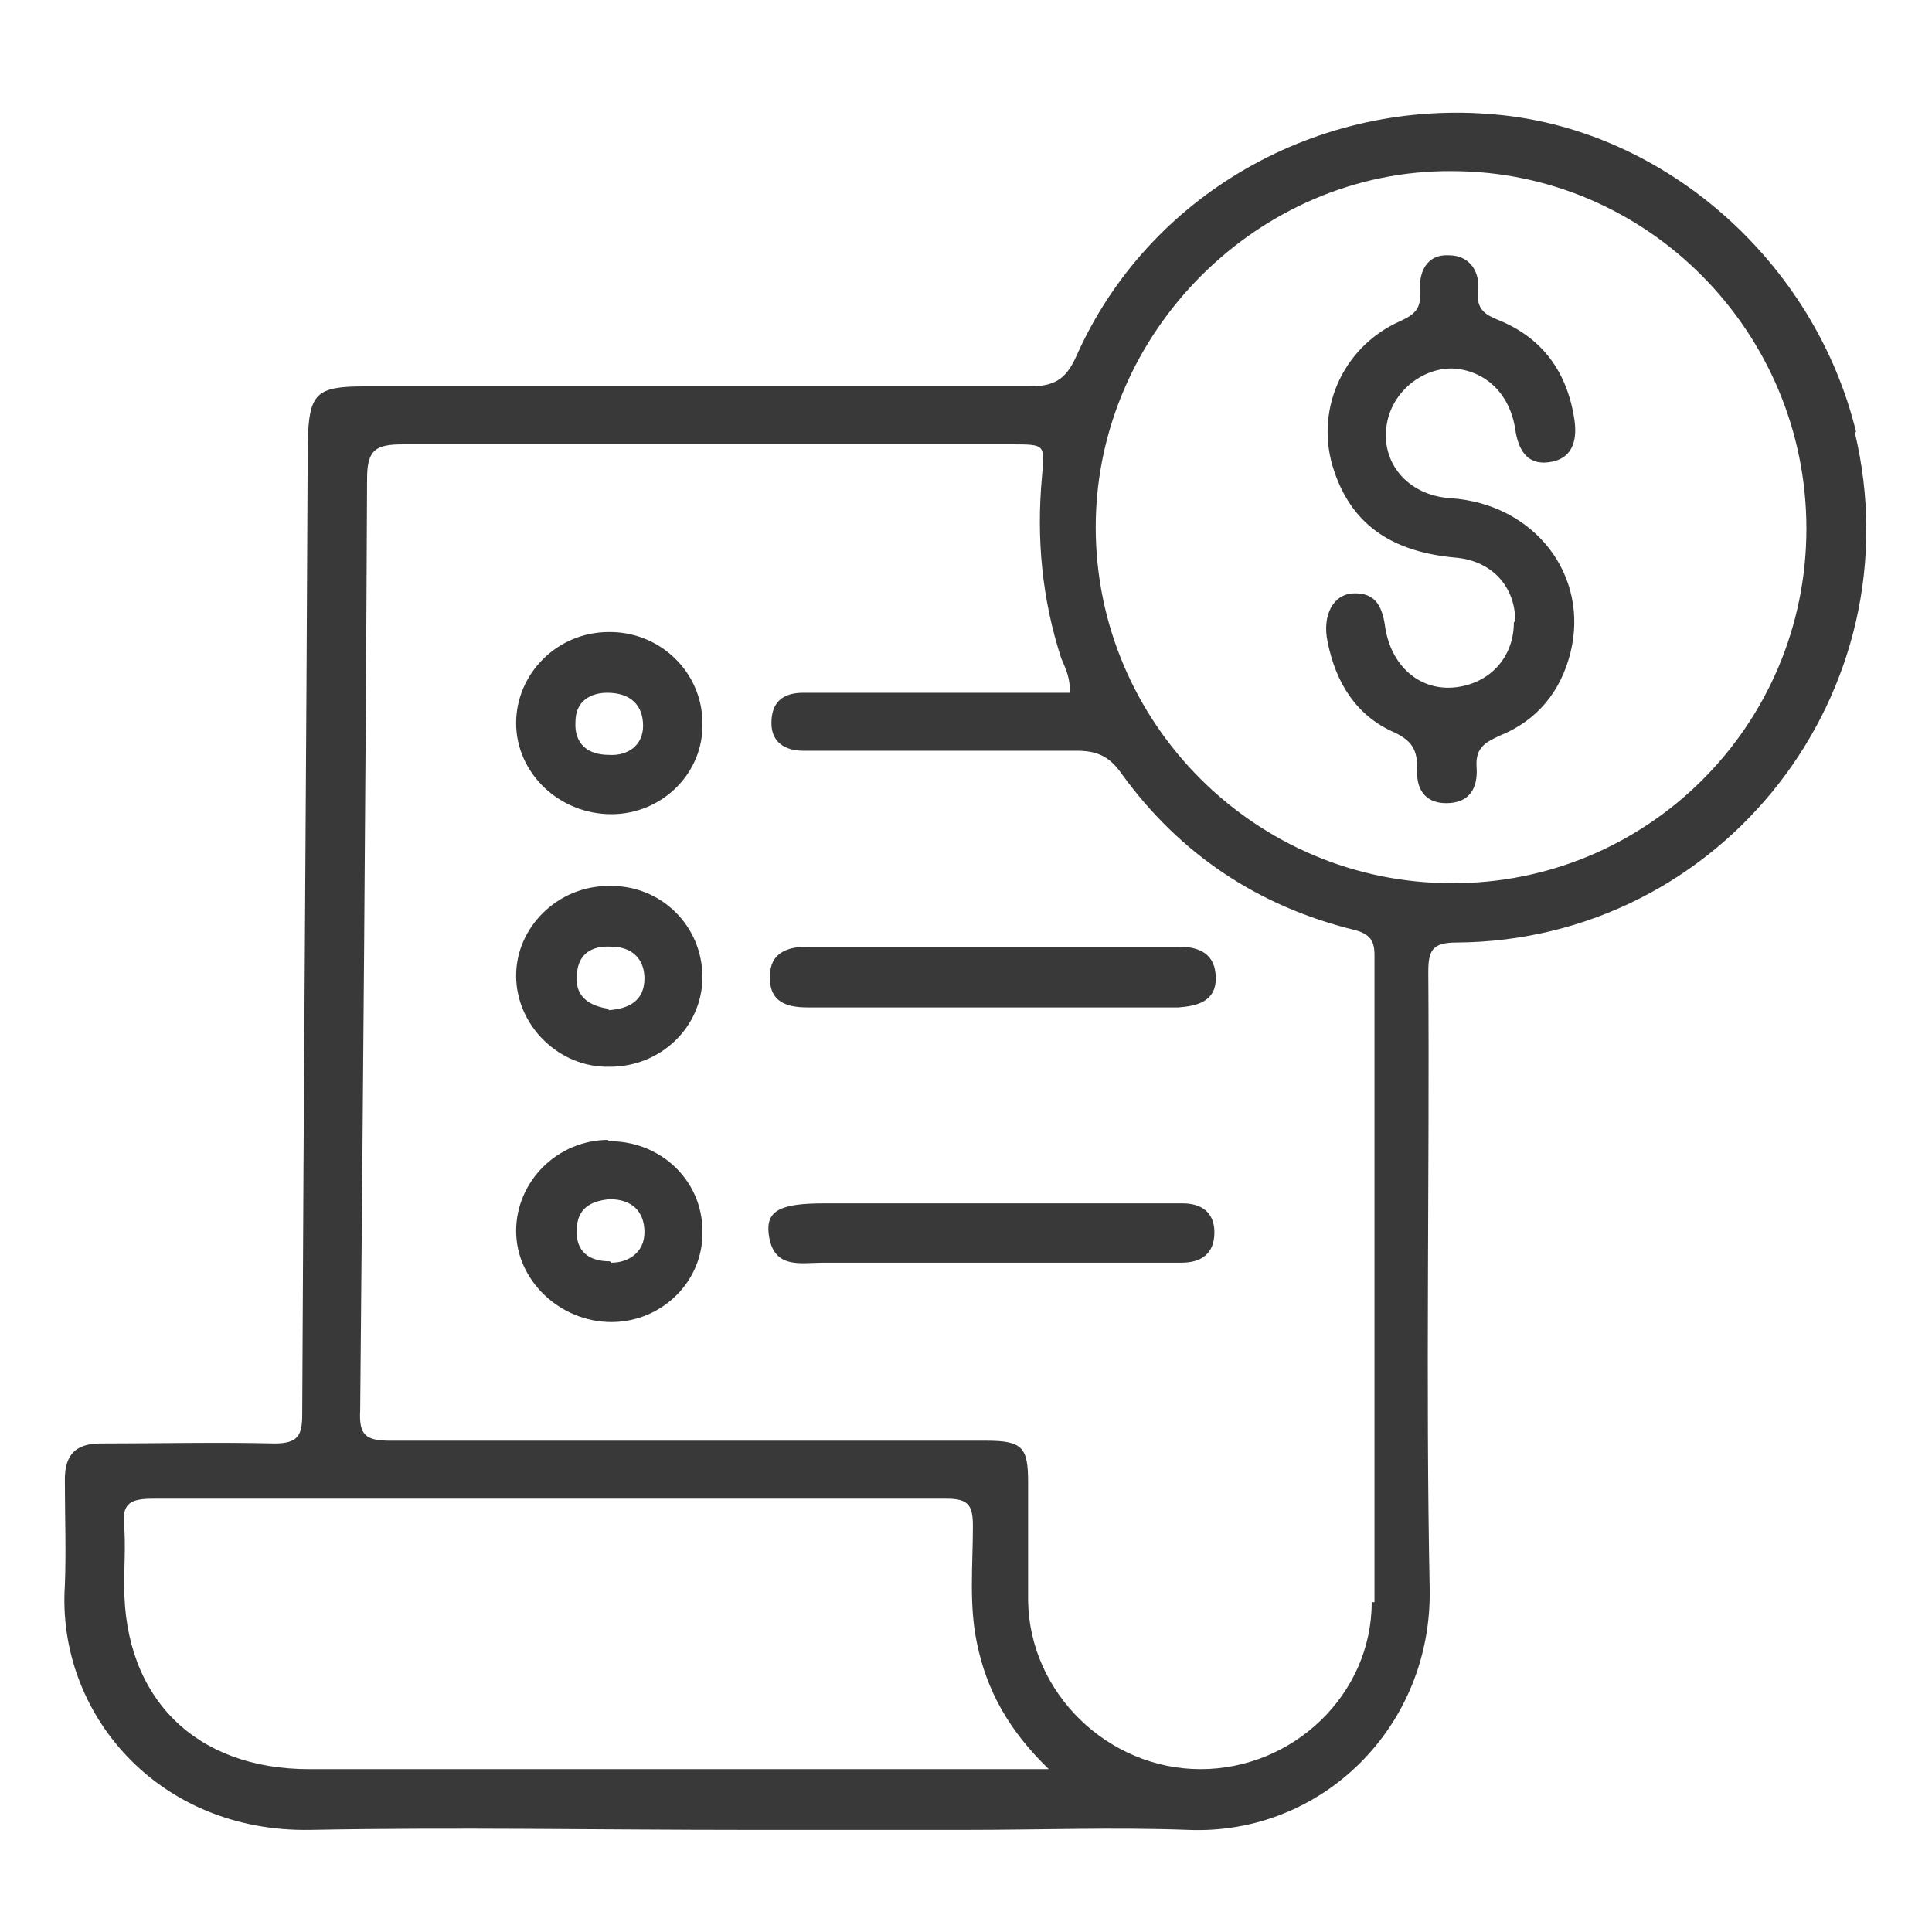 <?xml version="1.0" encoding="UTF-8"?>
<svg id="Layer_1" data-name="Layer 1" xmlns="http://www.w3.org/2000/svg" viewBox="0 0 14 14">
  <defs>
    <style>
      .cls-1 {
        fill: #393939;
      }

      .cls-2 {
        fill: none;
      }
    </style>
  </defs>
  <rect class="cls-2" width="14" height="14"/>
  <path class="cls-1" d="M13.45,3.13c-.3-1.23-1.38-2.19-2.61-2.3-1.29-.12-2.52,.58-3.04,1.75-.08,.18-.17,.22-.35,.22-1.6,0-3.21,0-4.81,0-.35,0-.4,.05-.41,.4-.01,2.35-.03,4.7-.04,7.05,0,.15-.03,.21-.2,.21-.42-.01-.84,0-1.26,0-.18,0-.26,.08-.26,.26,0,.26,.01,.52,0,.77-.06,.92,.67,1.79,1.78,1.77,1.05-.02,2.11,0,3.16,0,.53,0,1.06,0,1.59,0,.54,0,1.07-.02,1.61,0,.97,.04,1.77-.75,1.75-1.75-.03-1.49,0-2.98-.01-4.47,0-.15,.03-.21,.2-.21,1.93-.01,3.34-1.82,2.89-3.7ZM7.19,12.82c-1.65,0-3.3,0-4.95,0-.82,0-1.34-.51-1.34-1.33,0-.14,.01-.29,0-.43-.02-.17,.05-.2,.21-.2,1.43,0,2.85,0,4.28,0,.49,0,.98,0,1.47,0,.16,0,.19,.05,.19,.2,0,.28-.03,.57,.03,.85,.07,.34,.23,.63,.52,.91-.16,0-.28,0-.39,0Zm2.75-1.21c0,.67-.57,1.21-1.24,1.21-.67,0-1.24-.55-1.25-1.22,0-.29,0-.57,0-.86,0-.25-.04-.3-.3-.3-1.44,0-2.88,0-4.32,0-.18,0-.23-.04-.22-.22,.02-2.25,.04-4.5,.05-6.75,0-.21,.06-.25,.26-.25,1.47,0,2.94,0,4.41,0,.25,0,.24,0,.22,.24-.04,.44,0,.88,.14,1.31,.03,.07,.07,.15,.06,.25-.58,0-1.17,0-1.75,0-.06,0-.12,0-.18,0-.15,0-.23,.07-.23,.22,0,.14,.1,.2,.23,.2,.66,0,1.32,0,1.98,0,.15,0,.24,.04,.33,.17,.42,.58,.99,.96,1.69,1.13,.11,.03,.14,.08,.14,.18,0,1.56,0,3.13,0,4.69Zm.58-5.21c-1.42,0-2.58-1.16-2.58-2.58,0-1.41,1.18-2.59,2.58-2.58,1.42,0,2.57,1.17,2.57,2.59,0,1.43-1.16,2.58-2.58,2.57Zm-3.33,.9c-.45,0-.9,0-1.34,0-.15,0-.28-.04-.27-.23,0-.16,.12-.21,.27-.21,.9,0,1.79,0,2.69,0,.15,0,.27,.05,.27,.23,0,.17-.14,.2-.27,.21-.45,0-.9,0-1.34,0Zm0,1.42c.41,0,.83,0,1.24,0,.05,0,.1,0,.14,0,.13,0,.23,.06,.23,.21,0,.16-.1,.22-.24,.22-.39,0-.79,0-1.18,0-.47,0-.95,0-1.42,0-.16,0-.36,.05-.39-.21-.02-.17,.09-.22,.4-.22,.41,0,.81,0,1.22,0Zm3.79-4.22c0-.25-.17-.44-.44-.46-.42-.04-.73-.21-.87-.62-.15-.43,.05-.9,.47-1.09,.11-.05,.16-.09,.15-.22-.01-.14,.05-.27,.21-.26,.15,0,.23,.12,.21,.27-.01,.12,.05,.16,.15,.2,.32,.13,.5,.38,.55,.73,.02,.15-.02,.28-.19,.3-.16,.02-.22-.1-.24-.24-.04-.26-.22-.43-.46-.44-.22,0-.43,.17-.47,.4-.05,.28,.15,.52,.46,.54,.61,.04,1.01,.56,.87,1.12-.07,.28-.24,.49-.51,.6-.11,.05-.18,.09-.17,.23,.01,.15-.05,.26-.22,.26-.16,0-.22-.11-.21-.25,0-.14-.04-.2-.16-.26-.28-.12-.43-.36-.49-.66-.04-.19,.04-.34,.18-.35,.18-.01,.22,.11,.24,.26,.05,.28,.26,.45,.51,.42,.25-.03,.42-.22,.42-.47Zm-6.57,.08c-.37,0-.67,.3-.67,.66,0,.36,.31,.66,.69,.66,.37,0,.67-.3,.66-.66,0-.37-.31-.67-.69-.66Zm0,.89c-.15,0-.25-.08-.24-.24,0-.15,.11-.21,.23-.21,.17,0,.26,.09,.26,.24,0,.14-.11,.22-.25,.21Zm0,.95c-.37,0-.67,.3-.67,.65,0,.36,.31,.67,.68,.66,.37,0,.67-.29,.67-.65,0-.37-.3-.67-.68-.66Zm0,.89c-.13-.02-.24-.08-.23-.23,0-.16,.1-.23,.25-.22,.15,0,.24,.09,.24,.23,0,.16-.11,.22-.26,.23Zm0,.95c-.37,0-.67,.3-.67,.66,0,.36,.32,.66,.69,.66,.37,0,.67-.3,.66-.66,0-.37-.31-.66-.69-.65Zm.01,.88c-.15,0-.25-.07-.24-.23,0-.15,.1-.21,.24-.22,.15,0,.25,.08,.25,.24,0,.14-.11,.22-.24,.22Z"/>
</svg>